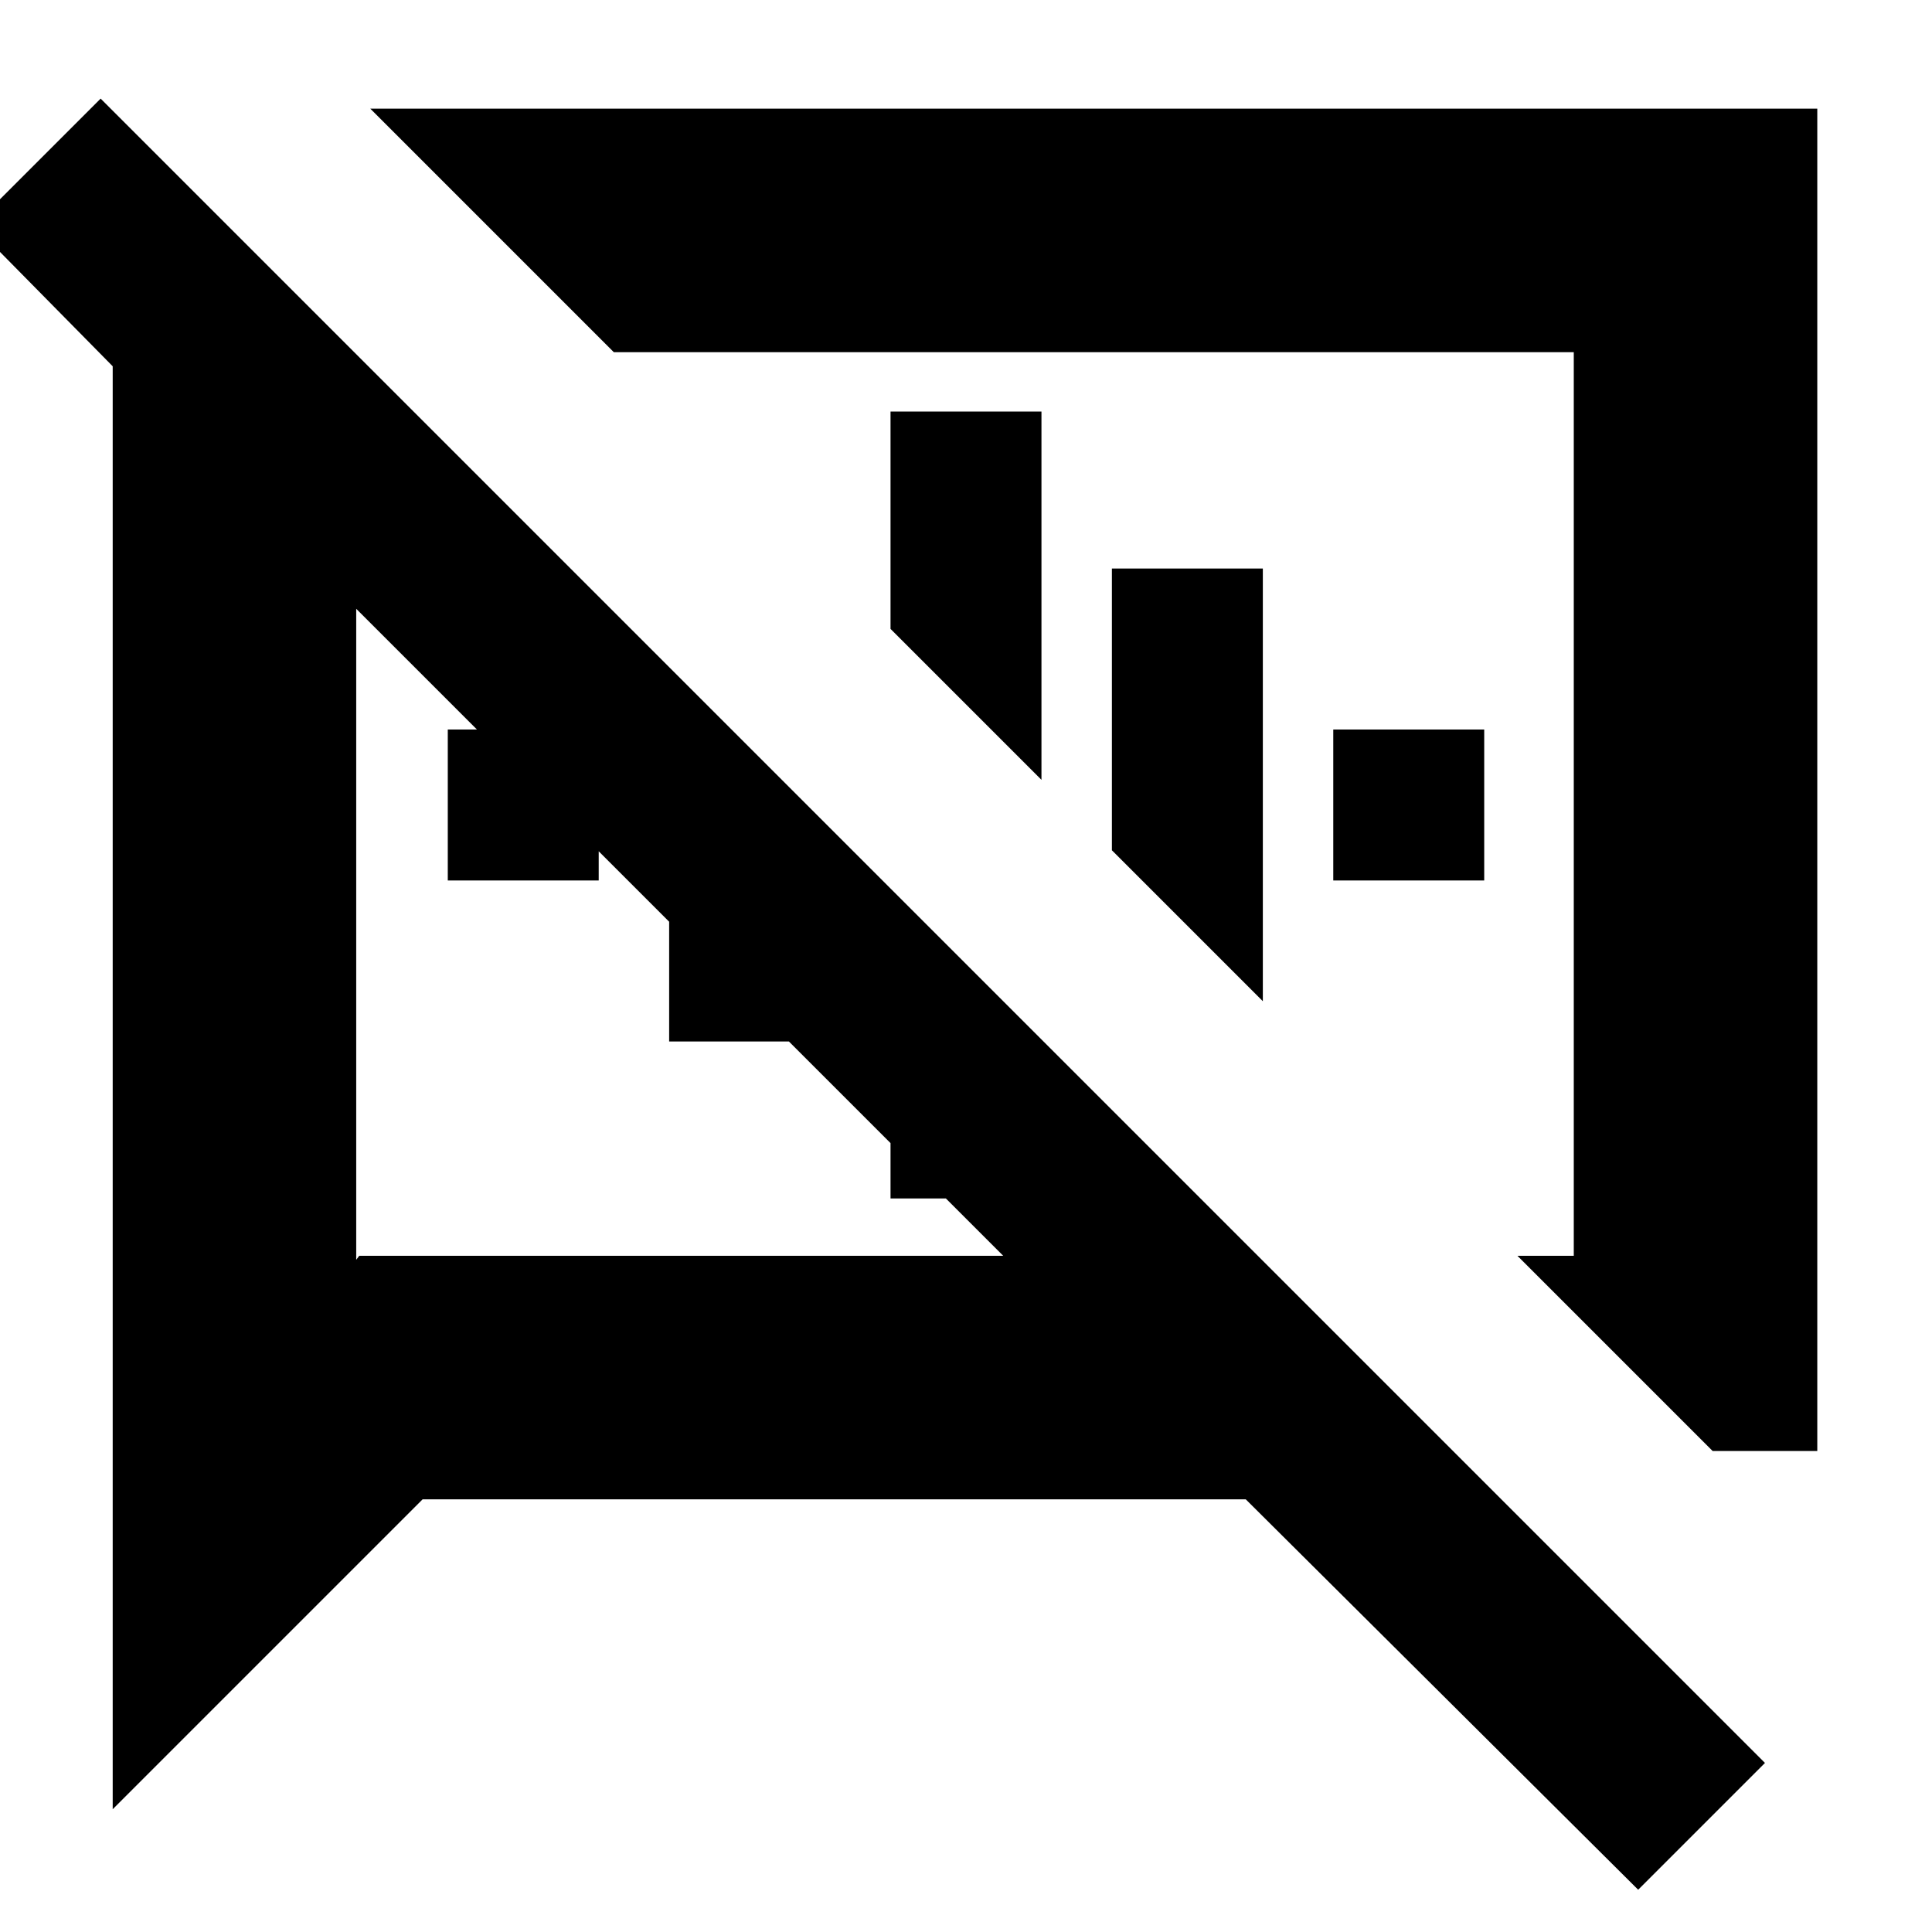 <svg xmlns="http://www.w3.org/2000/svg" height="24" viewBox="0 -960 960 960" width="24"><path d="m851-239-97-97h28v-449H305L184-906h719v667h-52ZM814-21 619-215H210L56-61v-717l-69-70 63-63L877-84l-63 63ZM529.5-560.5ZM338-497ZM177-657.5V-334l1.5-2h320L177-657.5Zm45.5 135v-75h75v75h-75Zm110 80v-186l75 75v111h-75Zm110 78v-154l75 75v79h-75Zm75-208-75-75v-108h75v183Zm110 110-75-75v-140h75v215Zm35-60v-75h75v75h-75Z"/></svg>